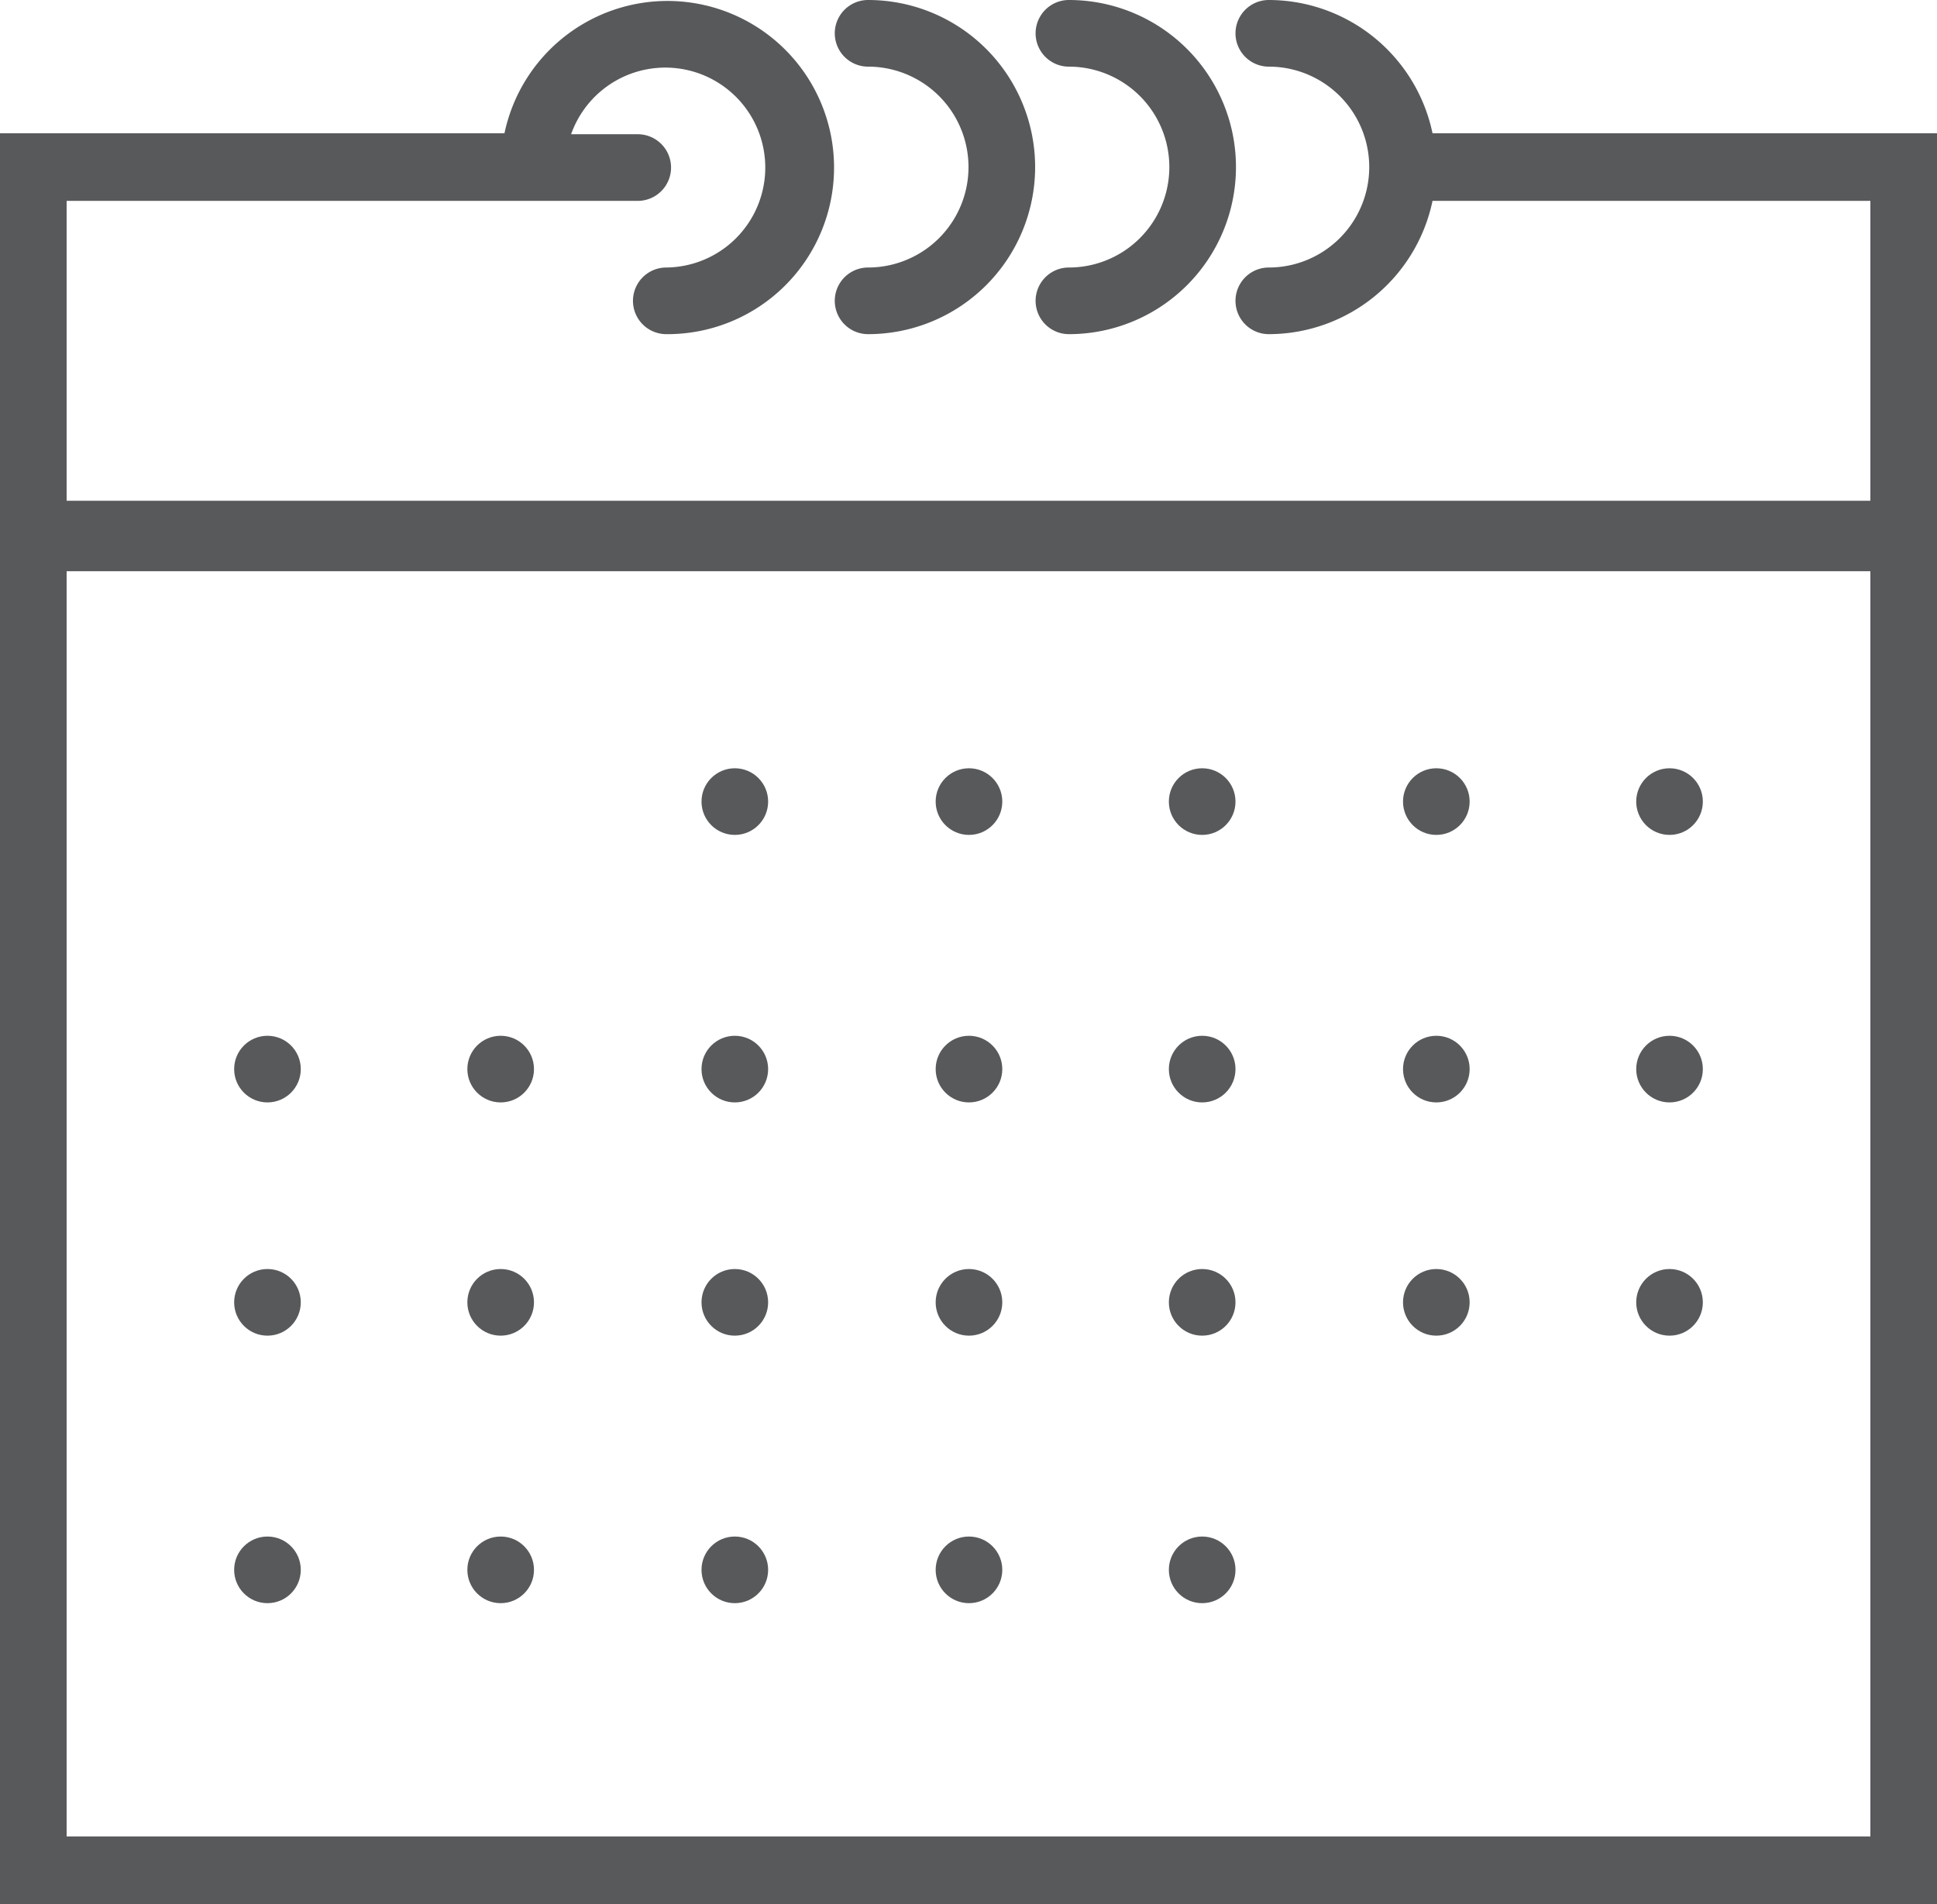 <svg xmlns="http://www.w3.org/2000/svg" viewBox="0 0 20.35 20"><defs><style>.cls-1{fill:#58595b;}</style></defs><title>Asset 3</title><g id="Layer_2" data-name="Layer 2"><g id="Layer_2-2" data-name="Layer 2"><path class="cls-1" d="M15.05,1.4A1.76,1.76,0,0,0,13.33,0a.35.35,0,0,0,0,.7,1.05,1.05,0,1,1,0,2.11.35.35,0,0,0,0,.7,1.76,1.76,0,0,0,1.72-1.4h4.6V5.26H.7V2.11h6a.35.35,0,0,0,0-.7H6a1.05,1.05,0,1,1,1,1.4.35.35,0,0,0,0,.7A1.75,1.75,0,1,0,5.3,1.4H0V20H20.35V1.4Zm4.6,17.89H.7V6H19.65Z"/><path class="cls-1" d="M9.12.7a1.05,1.05,0,1,1,0,2.11.35.35,0,0,0,0,.7A1.75,1.75,0,0,0,9.12,0a.35.35,0,0,0,0,.7Z"/><path class="cls-1" d="M11.23.7a1.05,1.05,0,0,1,0,2.11.35.35,0,1,0,0,.7,1.75,1.75,0,0,0,0-3.51.35.35,0,1,0,0,.7Z"/><circle class="cls-1" cx="7.72" cy="8.42" r="0.35"/><circle class="cls-1" cx="10.18" cy="8.42" r="0.35"/><circle class="cls-1" cx="12.63" cy="8.42" r="0.35"/><circle class="cls-1" cx="15.09" cy="8.42" r="0.35"/><circle class="cls-1" cx="17.54" cy="8.42" r="0.35"/><circle class="cls-1" cx="2.81" cy="11.23" r="0.35"/><circle class="cls-1" cx="5.26" cy="11.23" r="0.35"/><circle class="cls-1" cx="7.72" cy="11.23" r="0.35"/><circle class="cls-1" cx="10.18" cy="11.23" r="0.35"/><circle class="cls-1" cx="12.63" cy="11.23" r="0.35"/><circle class="cls-1" cx="15.09" cy="11.23" r="0.35"/><circle class="cls-1" cx="17.54" cy="11.23" r="0.35"/><circle class="cls-1" cx="2.81" cy="13.68" r="0.35"/><circle class="cls-1" cx="5.26" cy="13.68" r="0.35"/><circle class="cls-1" cx="7.72" cy="13.68" r="0.35"/><circle class="cls-1" cx="10.18" cy="13.68" r="0.35"/><circle class="cls-1" cx="12.63" cy="13.68" r="0.35"/><circle class="cls-1" cx="15.09" cy="13.68" r="0.35"/><circle class="cls-1" cx="17.54" cy="13.68" r="0.35"/><circle class="cls-1" cx="2.81" cy="16.49" r="0.35"/><circle class="cls-1" cx="5.26" cy="16.49" r="0.35"/><circle class="cls-1" cx="7.72" cy="16.49" r="0.35"/><circle class="cls-1" cx="10.18" cy="16.49" r="0.35"/><circle class="cls-1" cx="12.63" cy="16.49" r="0.35"/></g></g></svg>